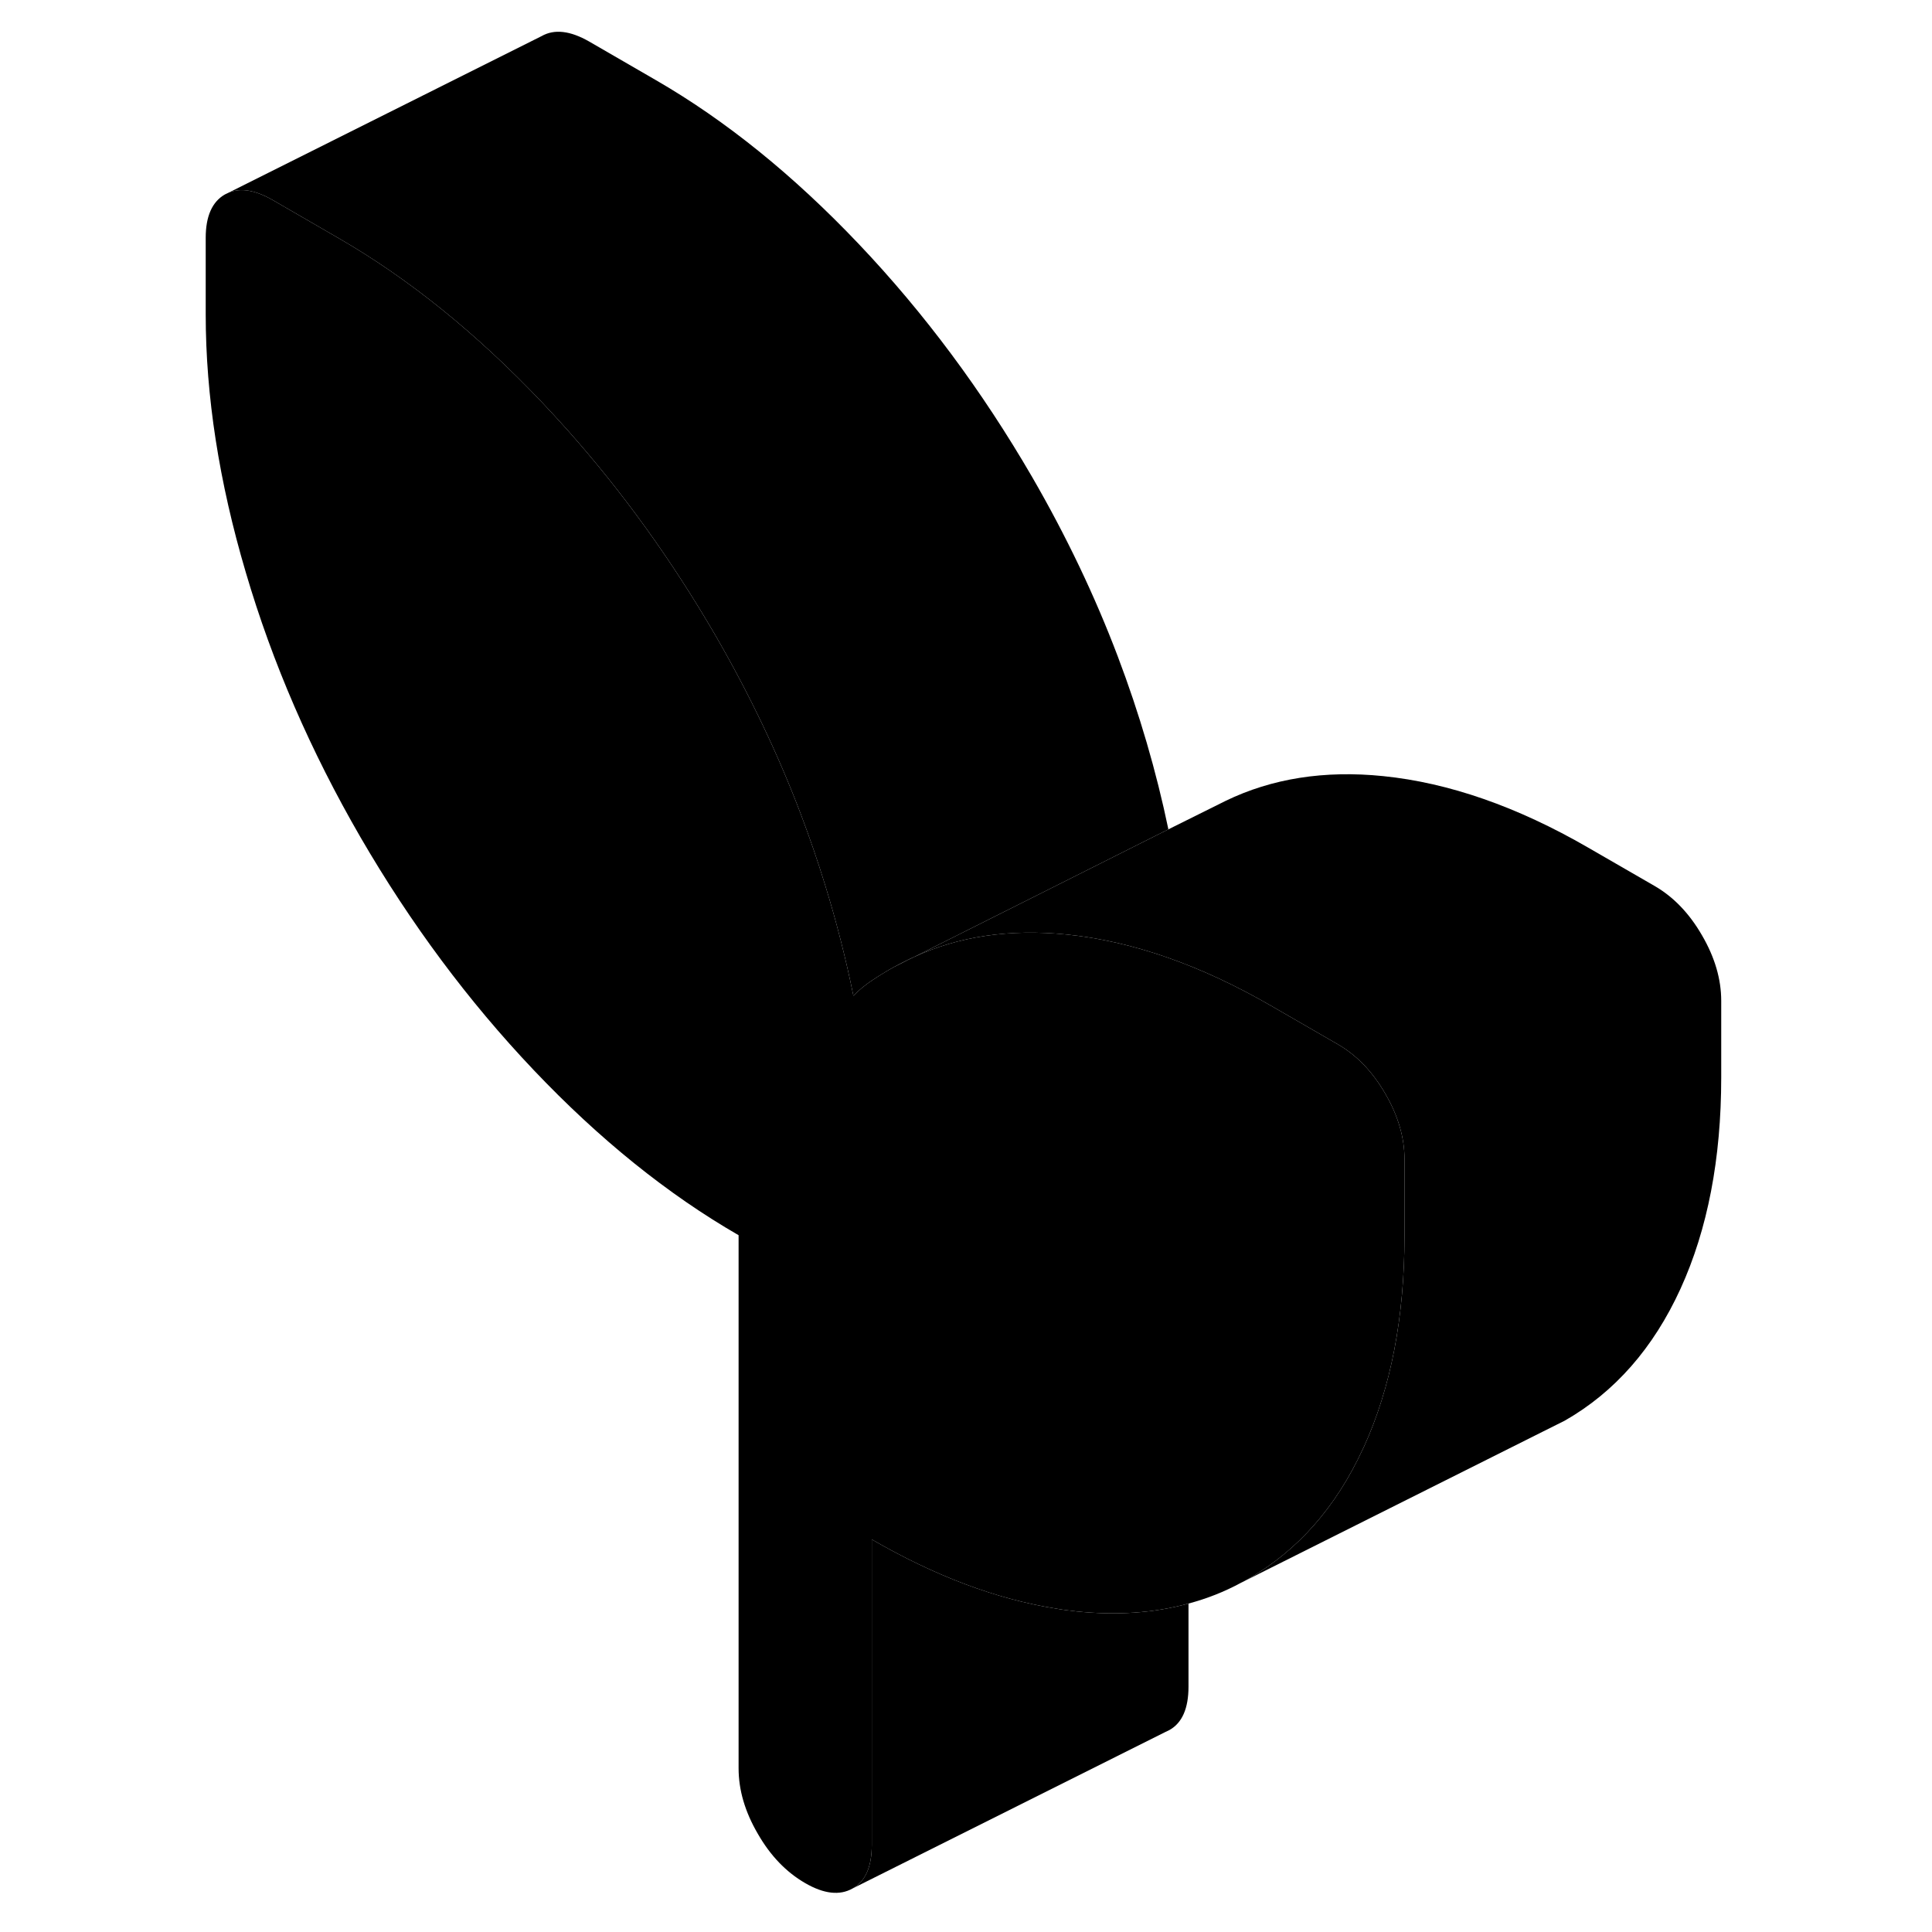 <svg width="48" height="48" viewBox="0 0 100 122" class="pr-icon-iso-duotone-secondary"
     xmlns="http://www.w3.org/2000/svg" stroke-width="1px" stroke-linecap="round" stroke-linejoin="round">
    <path d="M46.7 60.44L45.98 60.8L45.42 61.08C45.6 60.98 45.79 60.88 45.97 60.79C46.21 60.66 46.45 60.54 46.7 60.44Z" class="pr-icon-iso-duotone-primary-stroke" stroke-linejoin="round"/>
    <path d="M77.69 73.2V78.03C77.69 83.18 76.83 87.63 75.12 91.38C75.1 91.41 75.09 91.45 75.07 91.48C73.36 95.19 70.93 97.93 67.81 99.71C67.66 99.8 67.51 99.88 67.36 99.95C66.31 100.52 65.21 100.95 64.05 101.26C61.86 101.86 59.49 102.02 56.93 101.75C56.5 101.7 56.07 101.65 55.64 101.57C51.93 100.98 48.06 99.53 44.05 97.21V116.51C44.05 117.88 43.65 118.8 42.84 119.25C42.03 119.71 41.03 119.6 39.84 118.91C38.65 118.22 37.65 117.19 36.85 115.79C36.04 114.4 35.64 113.03 35.64 111.66V78C31.15 75.41 26.84 71.93 22.71 67.58C18.57 63.22 14.93 58.32 11.77 52.88C8.62 47.44 6.2 41.86 4.52 36.14C2.83 30.43 1.99 24.99 1.99 19.85V15.02C1.99 13.65 2.4 12.74 3.2 12.28L3.45 12.16C4.21 11.85 5.13 12.01 6.2 12.62L10.4 15.05C14.82 17.6 19.1 21.06 23.23 25.41C23.77 25.98 24.3 26.56 24.83 27.15C28.31 31.06 31.42 35.38 34.17 40.11C36.34 43.86 38.14 47.64 39.58 51.44C40.13 52.9 40.63 54.35 41.08 55.81C41.81 58.16 42.41 60.52 42.89 62.88C43.24 62.52 43.63 62.2 44.05 61.92C44.47 61.64 44.92 61.36 45.42 61.08L45.98 60.8L46.7 60.44C49.54 59.12 52.76 58.65 56.35 59.01C60.48 59.43 64.8 60.93 69.28 63.52L73.49 65.95C74.68 66.64 75.68 67.68 76.48 69.07C77.29 70.46 77.69 71.84 77.69 73.2Z" class="pr-icon-iso-duotone-primary-stroke" stroke-linejoin="round"/>
    <path d="M62.78 52.37L46.7 60.44C46.45 60.54 46.21 60.66 45.97 60.79C45.79 60.88 45.6 60.98 45.42 61.08C44.92 61.36 44.47 61.64 44.05 61.92C43.63 62.2 43.24 62.52 42.89 62.88C42.41 60.52 41.81 58.16 41.08 55.81C40.63 54.35 40.13 52.9 39.58 51.44C38.14 47.64 36.34 43.86 34.17 40.11C31.42 35.38 28.31 31.06 24.83 27.15C24.3 26.56 23.77 25.98 23.23 25.41C19.1 21.06 14.82 17.6 10.4 15.05L6.2 12.62C5.13 12.01 4.21 11.85 3.45 12.16L23.2 2.28C24.01 1.82 25.01 1.94 26.2 2.62L30.4 5.05C34.82 7.6 39.1 11.06 43.23 15.41C47.37 19.77 51.01 24.67 54.17 30.11C56.34 33.86 58.14 37.64 59.58 41.44C60.96 45.08 62.02 48.72 62.78 52.37Z" class="pr-icon-iso-duotone-primary-stroke" stroke-linejoin="round"/>
    <path d="M46.7 60.44L45.98 60.8C46.221 60.66 46.46 60.54 46.71 60.44H46.7Z" class="pr-icon-iso-duotone-primary-stroke" stroke-linejoin="round"/>
    <path d="M64.05 101.26V106.51C64.05 107.88 63.65 108.8 62.84 109.25L62.59 109.37L42.84 119.25C43.65 118.8 44.05 117.88 44.05 116.51V97.21C48.06 99.53 51.93 100.98 55.64 101.57C56.07 101.65 56.5 101.7 56.93 101.75C59.49 102.02 61.86 101.86 64.05 101.26Z" class="pr-icon-iso-duotone-primary-stroke" stroke-linejoin="round"/>
    <path d="M97.69 63.2V68.03C97.69 73.18 96.83 77.63 95.12 81.38C93.4 85.14 90.96 87.91 87.81 89.71L86.39 90.42L67.36 99.95C67.51 99.88 67.66 99.8 67.81 99.71C70.93 97.93 73.36 95.19 75.07 91.48C75.09 91.45 75.1 91.41 75.12 91.38C76.83 87.63 77.69 83.18 77.69 78.03V73.2C77.69 71.84 77.29 70.46 76.48 69.07C75.68 67.68 74.68 66.64 73.49 65.95L69.28 63.52C64.8 60.93 60.48 59.43 56.35 59.01C52.76 58.65 49.54 59.12 46.7 60.44L62.78 52.37L66.4 50.57C69.31 49.16 72.63 48.63 76.35 49.01C80.48 49.43 84.8 50.93 89.28 53.52L93.49 55.95C94.68 56.64 95.68 57.68 96.48 59.07C97.29 60.46 97.69 61.84 97.69 63.2Z" class="pr-icon-iso-duotone-primary-stroke" stroke-linejoin="round"/>
    <path d="M66.62 50.46L66.4 50.57" class="pr-icon-iso-duotone-primary-stroke" stroke-linejoin="round"/>
</svg>